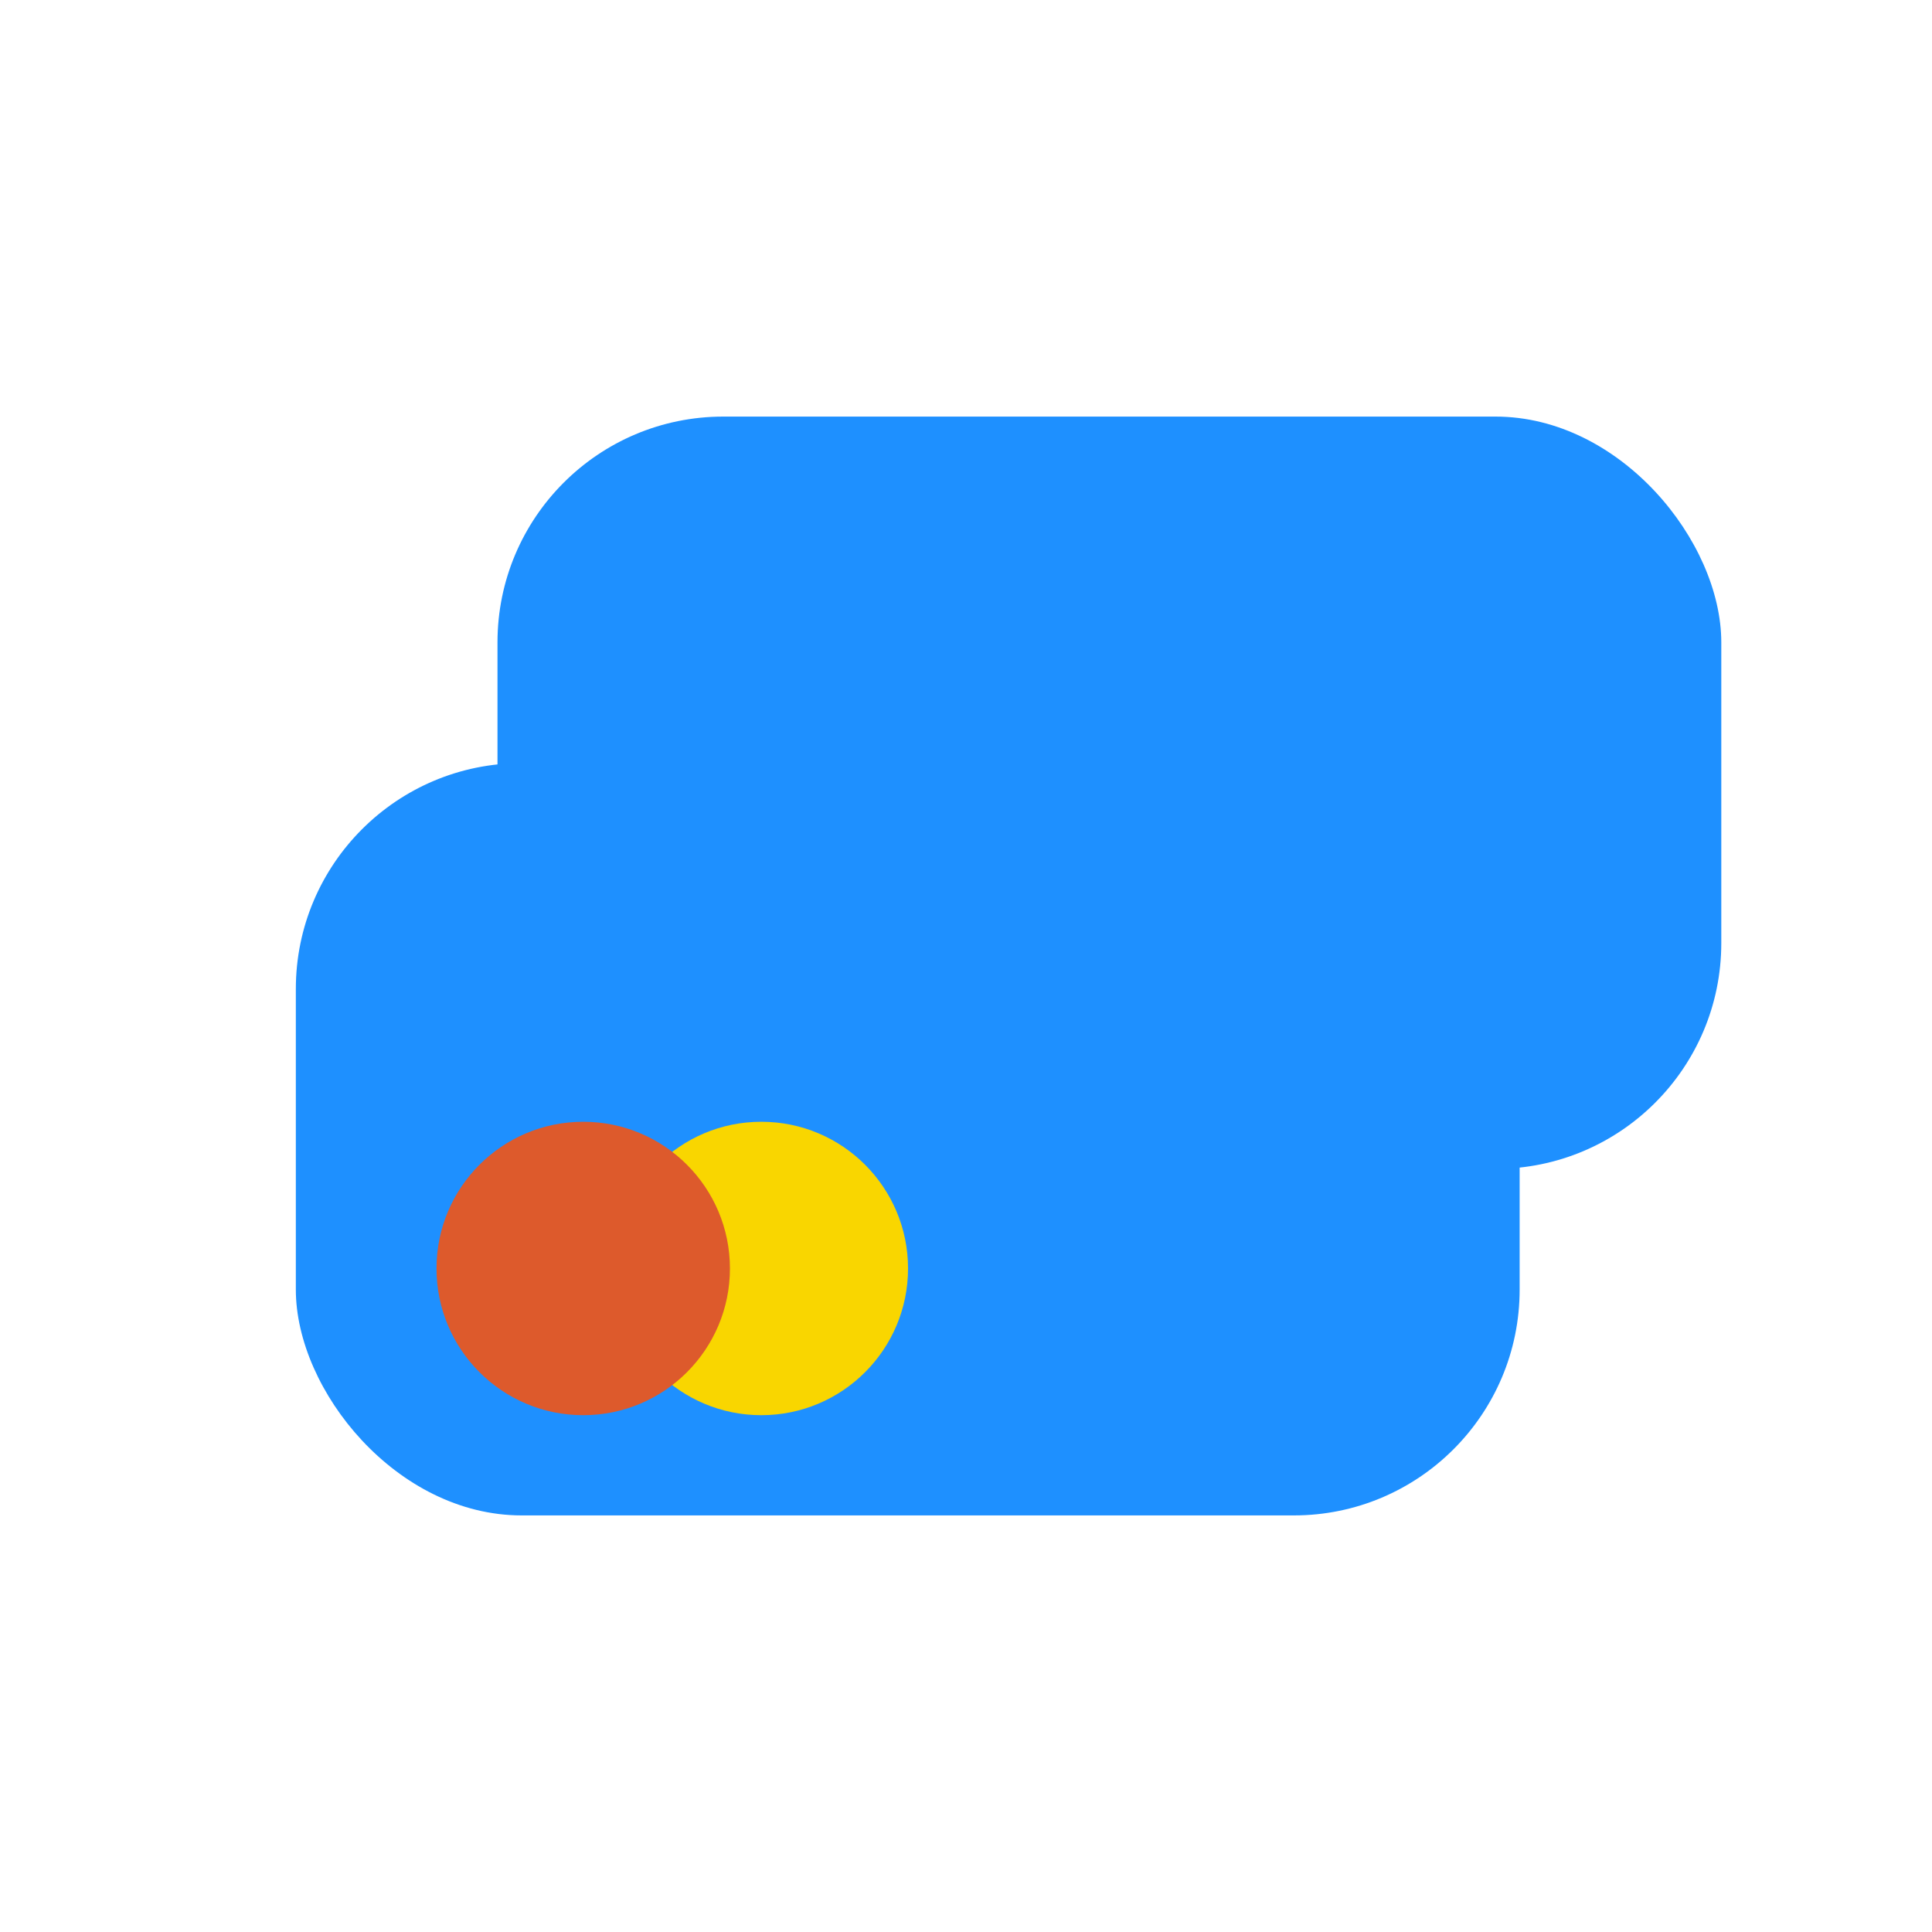 <svg xmlns="http://www.w3.org/2000/svg" viewBox="0 0 32 32"><defs><style>.cls-1{isolation:isolate;}.cls-2{fill:#1e90ff;mix-blend-mode:multiply;}.cls-3{fill:#f9d600;}.cls-4{fill:#dd5a2c;mix-blend-mode:hue;}</style></defs><g class="cls-1"><g id="Layer_4" data-name="Layer 4"><rect class="cls-2" x="8.24" y="6.9" width="20.27" height="12.46" rx="3.74"/><rect class="cls-2" x="4.9" y="12.64" width="20.27" height="12.46" rx="3.74"/><circle class="cls-3" cx="12.61" cy="21.01" r="2.43"/><circle class="cls-4" cx="9.66" cy="21.01" r="2.43"/></g></g></svg>